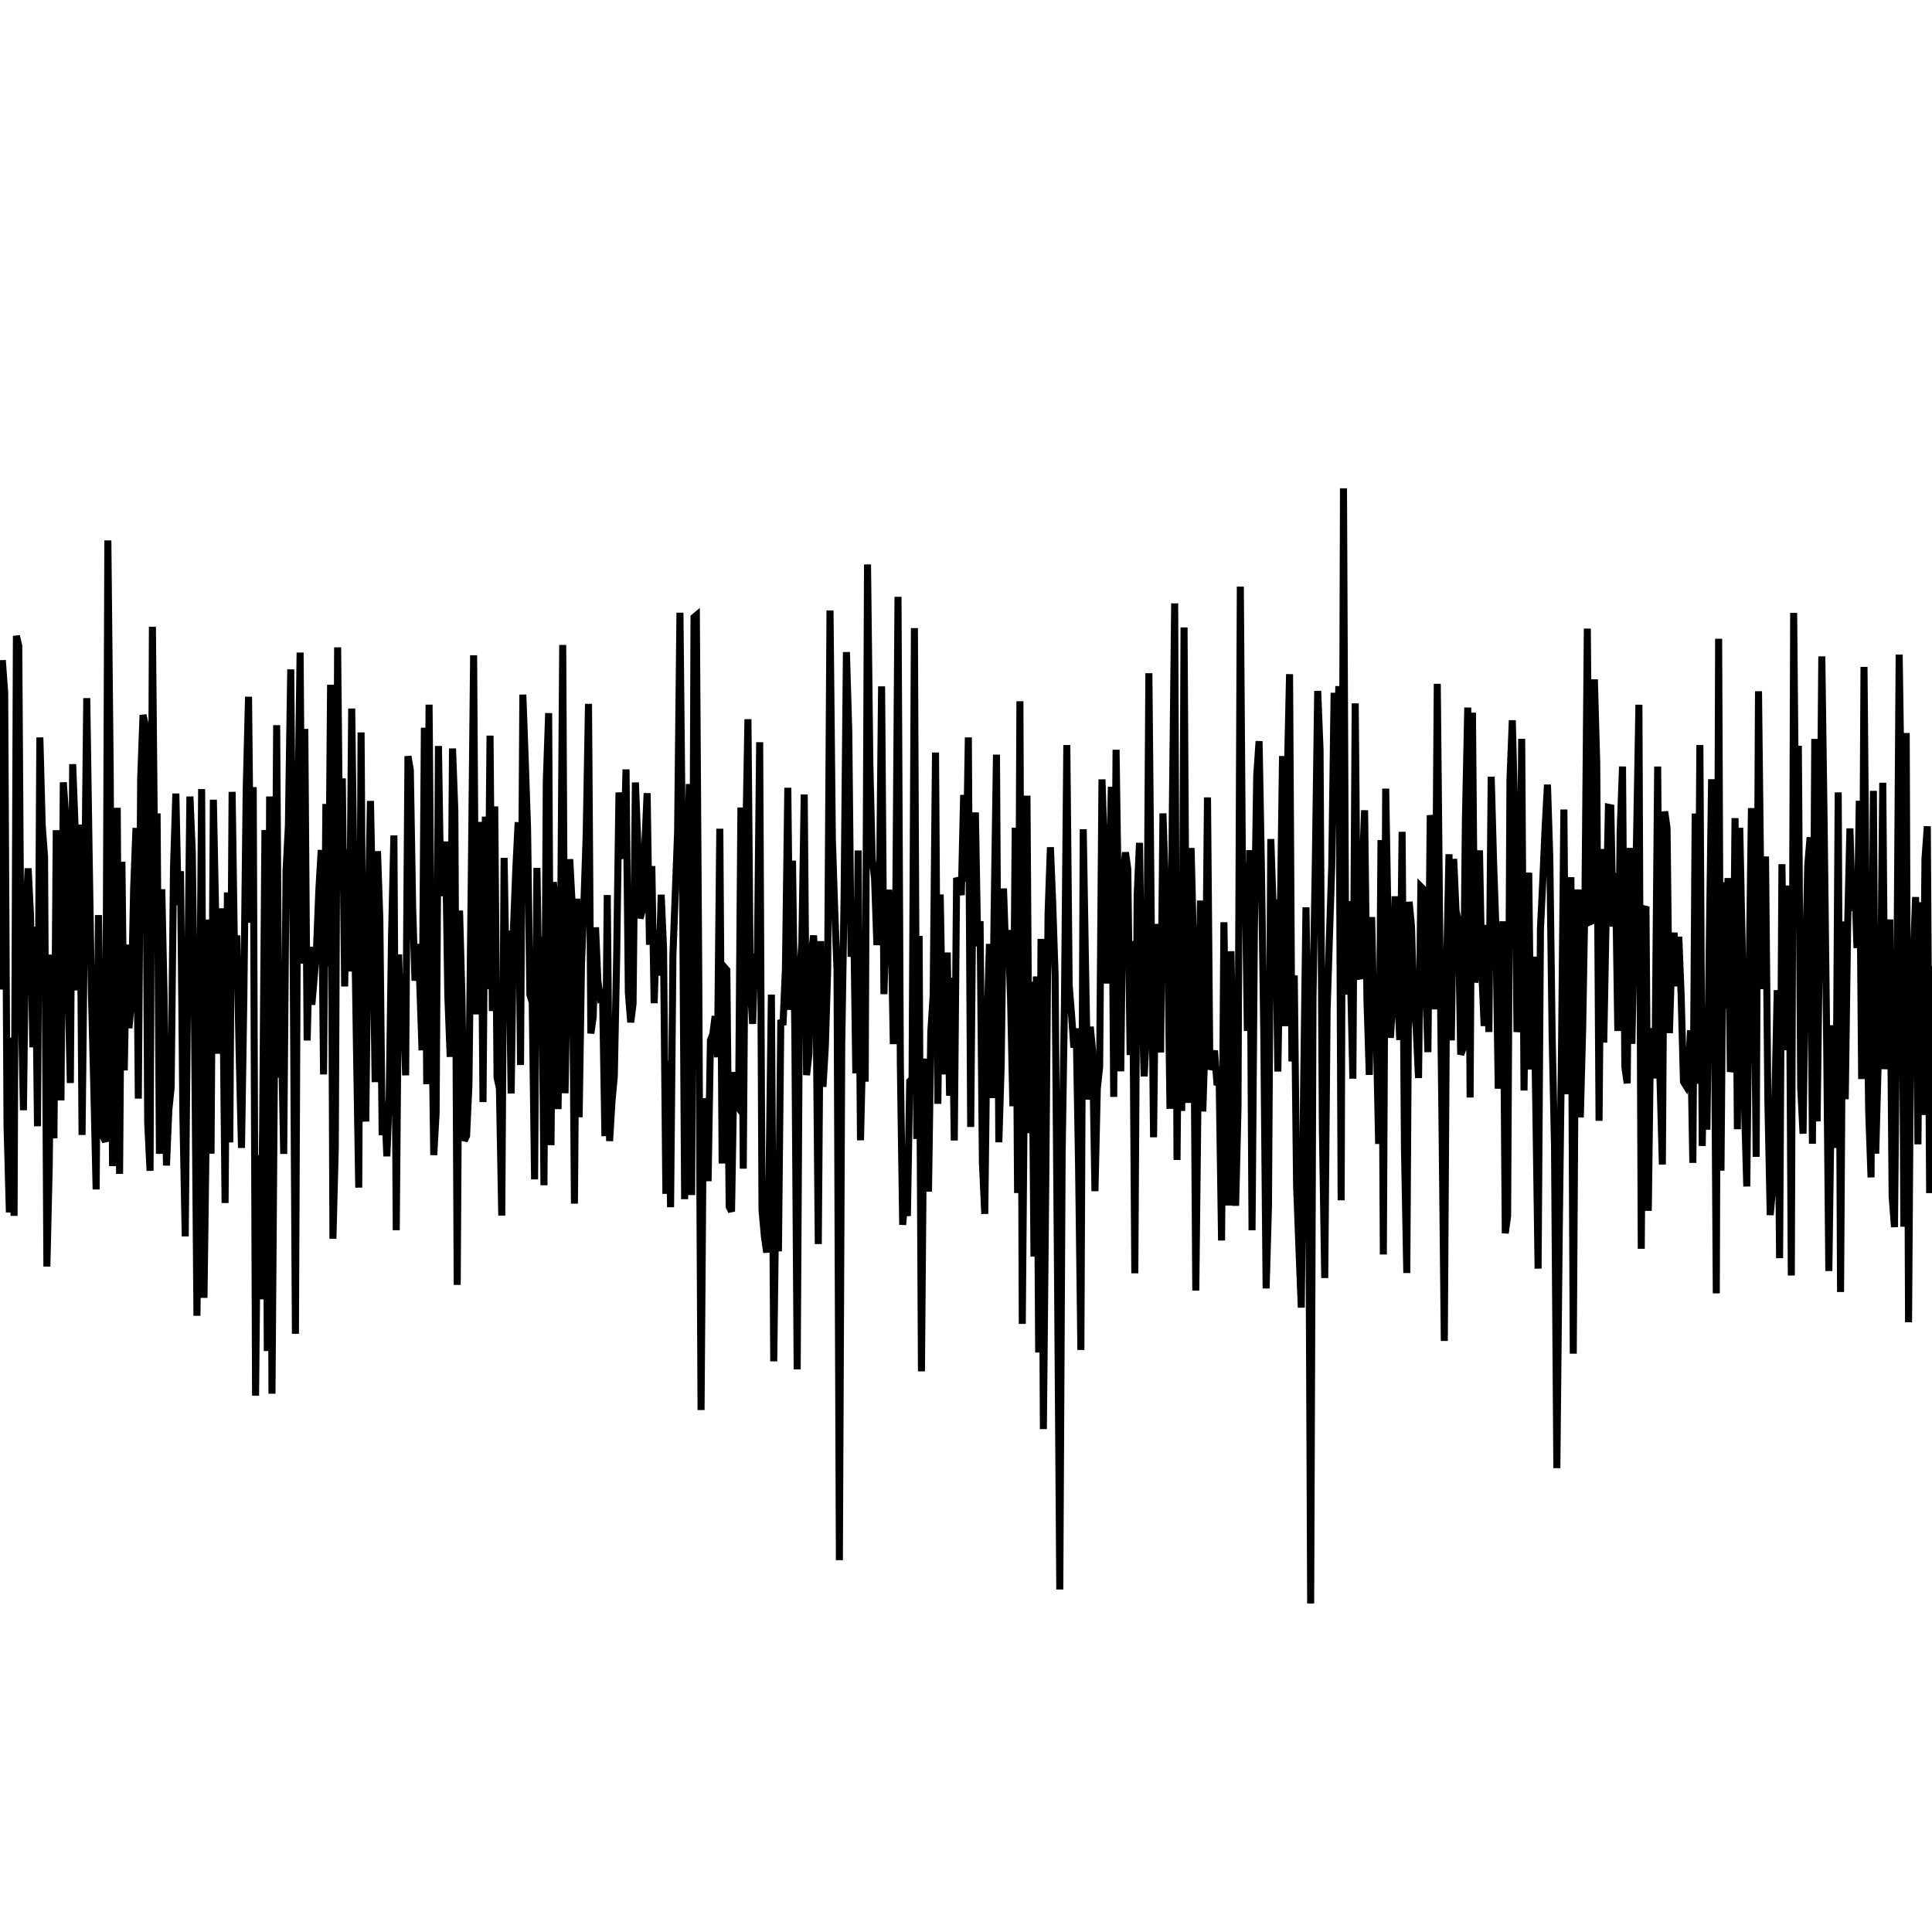 <svg width="824" height="824" viewbox = "0 0 824 824"  xmlns="http://www.w3.org/2000/svg">
 <path d = "M0 412 L0 422.025 L1 281.588 L2 295.318 L3 480.192 L4 517.112 L5 442.57 L6 518.554 L7 271.196 L8 275.492 L9 424.81 L10 473.502 L11 389.894 L12 370.34 L13 390.065 L14 446.689 L15 395.285 L16 480.357 L17 314.52 L18 351.906 L19 365.284 L20 540.178 L21 496.731 L22 407.137 L23 485.525 L24 354.068 L25 411.921 L26 469.315 L27 333.671 L28 347.901 L29 420.009 L30 461.907 L31 325.91 L32 351.984 L33 422.425 L34 351.666 L35 484.056 L36 391.793 L37 297.758 L38 363.759 L39 424.236 L40 463.292 L41 507.289 L42 390.281 L43 452.976 L44 484.845 L45 486.92 L46 230.493 L47 328.851 L48 497.338 L49 458.285 L50 344.525 L51 500.655 L52 367.552 L53 456.541 L54 402.871 L55 438.498 L56 427.904 L57 378.964 L58 353.122 L59 468.577 L60 332.144 L61 304.958 L62 309.192 L63 479.073 L64 499.343 L65 267.314 L66 373.2 L67 346.923 L68 492.115 L69 379.265 L70 425.553 L71 497.104 L72 473.423 L73 463.823 L74 370.049 L75 338.447 L76 386.011 L77 371.562 L78 475.432 L79 527.319 L80 423.244 L81 339.723 L82 363.122 L83 439.14 L84 561.191 L85 458.73 L86 336.544 L87 553.535 L88 477.85 L89 392.194 L90 492.04 L91 341.087 L92 391.123 L93 449.419 L94 387.418 L95 416.762 L96 513.082 L97 380.617 L98 487.254 L99 337.735 L100 406.007 L101 398.982 L102 449.331 L103 489.602 L104 425.136 L105 337.278 L106 297.163 L107 393.567 L108 335.71 L109 595.276 L110 492.716 L111 554.154 L112 482.33 L113 354.024 L114 576.231 L115 339.703 L116 594.41 L117 460.536 L118 309.284 L119 459.579 L120 440.515 L121 492.138 L122 371.272 L123 352.245 L124 285.487 L125 402.152 L126 568.851 L127 350.705 L128 278.332 L129 410.989 L130 310.894 L131 443.77 L132 403.821 L133 428.538 L134 417.024 L135 404.48 L136 379.431 L137 362.532 L138 458.238 L139 342.882 L140 412.154 L141 292.039 L142 528.328 L143 489.21 L144 276.095 L145 378.11 L146 331.985 L147 420.724 L148 362.322 L149 414.356 L150 302.199 L151 377.971 L152 444.206 L153 506.523 L154 312.39 L155 463.643 L156 478.309 L157 394.156 L158 341.606 L159 391.58 L160 461.541 L161 363.018 L162 391.853 L163 484.175 L164 469.682 L165 493.179 L166 467.821 L167 399.017 L168 356.308 L169 524.69 L170 407.059 L171 436.734 L172 427.62 L173 458.627 L174 322.513 L175 328.368 L176 386.997 L177 418.271 L178 402.635 L179 418.673 L180 447.965 L181 310.382 L182 462.416 L183 300.547 L184 420.628 L185 492.646 L186 474.749 L187 318.163 L188 382.159 L189 371.886 L190 358.91 L191 424.774 L192 450.769 L193 319.227 L194 346.02 L195 548.003 L196 388.374 L197 424.419 L198 486.521 L199 484.421 L200 462.563 L201 375.481 L202 279.462 L203 432.635 L204 394.697 L205 350.564 L206 470.048 L207 348.29 L208 421.849 L209 313.759 L210 431.217 L211 343.938 L212 459.564 L213 464.174 L214 518.444 L215 365.879 L216 424.459 L217 396.944 L218 466.37 L219 395.957 L220 370.616 L221 350.666 L222 454.213 L223 296.256 L224 323.744 L225 353.147 L226 424.267 L227 427.537 L228 502.997 L229 370.163 L230 432.018 L231 399.652 L232 505.509 L233 333.104 L234 304.146 L235 488.423 L236 376.255 L237 386.434 L238 473.045 L239 410.623 L240 275.078 L241 466.27 L242 408.43 L243 366.449 L244 385.315 L245 513.352 L246 383.272 L247 476.488 L248 411.442 L249 386.306 L250 356.582 L251 300.2 L252 440.759 L253 433.761 L254 395.518 L255 418.346 L256 425.155 L257 424.228 L258 484.569 L259 381.732 L260 486.661 L261 469.899 L262 459.018 L263 408.708 L264 337.965 L265 363.28 L266 366.04 L267 328.154 L268 423.472 L269 436.029 L270 428.185 L271 333.729 L272 358.83 L273 391.667 L274 388.092 L275 361.044 L276 338.293 L277 402.963 L278 369.373 L279 427.871 L280 396.389 L281 416.113 L282 381.603 L283 404.533 L284 509.164 L285 452.43 L286 514.886 L287 407.279 L288 381.19 L289 354.876 L290 261.322 L291 359.751 L292 511.447 L293 375.992 L294 334.402 L295 509.69 L296 263.296 L297 262.46 L298 413.578 L299 601.382 L300 468.421 L301 481.391 L302 503.765 L303 443.673 L304 441.12 L305 433.4 L306 450.913 L307 353.444 L308 496.236 L309 412.597 L310 413.759 L311 514.673 L312 516.708 L313 457.236 L314 471.135 L315 472.496 L316 344.391 L317 498.437 L318 361.981 L319 306.748 L320 420.179 L321 436.682 L322 406.758 L323 410.825 L324 316.559 L325 516.097 L326 527.248 L327 534.219 L328 501.586 L329 424.181 L330 580.604 L331 501.558 L332 533.694 L333 436.214 L334 436.015 L335 412.754 L336 335.992 L337 430.736 L338 367.072 L339 439.738 L340 584.036 L341 416.524 L342 402.212 L343 338.863 L344 458.533 L345 449.65 L346 407.31 L347 398.973 L348 419.213 L349 530.572 L350 401.381 L351 463.534 L352 446.479 L353 413.76 L354 260.355 L355 357.666 L356 387.843 L357 413.86 L358 665.416 L359 445.512 L360 383.486 L361 278.118 L362 311.814 L363 408.08 L364 383.644 L365 457.789 L366 362.737 L367 486.332 L368 443.954 L369 461.325 L370 240.734 L371 326.325 L372 366.421 L373 374.587 L374 403.083 L375 388.835 L376 292.743 L377 424.006 L378 388.327 L379 379.543 L380 391.042 L381 445.337 L382 393.679 L383 254.553 L384 453.918 L385 522.393 L386 510.211 L387 518.604 L388 461.173 L389 460.132 L390 267.877 L391 485.775 L392 399.165 L393 584.881 L394 464.837 L395 451.551 L396 508.25 L397 440.038 L398 424.412 L399 320.957 L400 470.787 L401 381.498 L402 439.064 L403 458.202 L404 406.254 L405 467.32 L406 416.967 L407 486.418 L408 374.46 L409 376.5 L410 381.746 L411 339.031 L412 376.107 L413 314.518 L414 480.664 L415 369.582 L416 346.521 L417 403.613 L418 392.882 L419 495.878 L420 517.72 L421 436.79 L422 402.586 L423 468.336 L424 389.204 L425 321.869 L426 487.178 L427 454.61 L428 378.93 L429 408.25 L430 396.657 L431 425.424 L432 471.814 L433 353.015 L434 508.827 L435 299.087 L436 564.637 L437 447.734 L438 339.337 L439 483.298 L440 418.747 L441 535.933 L442 416.441 L443 576.848 L444 400.43 L445 609.515 L446 506.291 L447 389.76 L448 361.352 L449 385.785 L450 415.863 L451 538.196 L452 677.903 L453 492.204 L454 427.717 L455 317.772 L456 420.167 L457 432.523 L458 446.8 L459 438.596 L460 496.381 L461 575.756 L462 353.672 L463 413.377 L464 468.987 L465 437.91 L466 448.192 L467 508.039 L468 464.324 L469 455.069 L470 332.414 L471 363.3 L472 419.475 L473 381.558 L474 335.578 L475 467.83 L476 319.766 L477 387.344 L478 456.913 L479 373.941 L480 363.534 L481 370.591 L482 449.978 L483 401.343 L484 543.07 L485 381.971 L486 359.475 L487 425.982 L488 459.084 L489 438.896 L490 287.136 L491 392.015 L492 485.055 L493 394.091 L494 413.269 L495 448.89 L496 346.906 L497 376.535 L498 397.477 L499 472.918 L500 346.869 L501 257.337 L502 494.72 L503 391.036 L504 473.823 L505 267.603 L506 429.418 L507 470.379 L508 361.661 L509 402.344 L510 550.443 L511 462.995 L512 384.084 L513 474.043 L514 442.337 L515 340.089 L516 456.141 L517 453.55 L518 448.049 L519 461.705 L520 461.968 L521 529.07 L522 393.34 L523 462.564 L524 514.145 L525 405.701 L526 458.136 L527 514.277 L528 472.953 L529 250.193 L530 383.909 L531 367.99 L532 439.713 L533 362.594 L534 524.711 L535 396.488 L536 330.716 L537 316.108 L538 370.472 L539 439.854 L540 549.519 L541 514.579 L542 357.851 L543 387.499 L544 383.676 L545 456.993 L546 395.374 L547 322.463 L548 437.67 L549 332.911 L550 287.537 L551 452.708 L552 416.057 L553 505.607 L554 532.269 L555 557.704 L556 463.447 L557 386.972 L558 455.353 L559 683.885 L560 425.337 L561 367.681 L562 294.666 L563 319.777 L564 481.461 L565 545.069 L566 431.352 L567 399.812 L568 369.119 L569 295.476 L570 352.117 L571 292.614 L572 511.921 L573 208.274 L574 424.221 L575 384.327 L576 416.098 L577 460.039 L578 299.996 L579 414.501 L580 417.561 L581 372.72 L582 345.574 L583 426.02 L584 458.445 L585 391.138 L586 435.12 L587 440.54 L588 487.896 L589 358.294 L590 535.039 L591 336.364 L592 393.913 L593 442.639 L594 427.403 L595 382.266 L596 420.968 L597 443.553 L598 354.77 L599 489.425 L600 542.944 L601 384.609 L602 395.082 L603 428.826 L604 438.536 L605 459.782 L606 378.178 L607 379.188 L608 417.47 L609 448.733 L610 347.711 L611 353.691 L612 430.503 L613 291.654 L614 393.422 L615 477.17 L616 571.907 L617 411.827 L618 364.333 L619 443.738 L620 366.334 L621 388.494 L622 393.059 L623 449.763 L624 447.152 L625 349.56 L626 301.771 L627 468.091 L628 303.957 L629 419.031 L630 412.17 L631 362.683 L632 414.625 L633 437.586 L634 394.448 L635 440.149 L636 331.275 L637 367.215 L638 395.406 L639 464.317 L640 442.523 L641 392.927 L642 525.984 L643 518.587 L644 332.718 L645 307.188 L646 346.48 L647 440.162 L648 429.644 L649 315.105 L650 465.092 L651 381.998 L652 372.235 L653 456.151 L654 408.006 L655 470.311 L656 541.065 L657 396.317 L658 375.595 L659 352.864 L660 334.651 L661 366.26 L662 442.373 L663 488.552 L664 626.161 L665 527.027 L666 446.96 L667 345.256 L668 466.694 L669 386.8 L670 374.15 L671 577.347 L672 417.311 L673 379.359 L674 476.58 L675 439.213 L676 381.995 L677 268.113 L678 393.228 L679 392.786 L680 289.73 L681 325.127 L682 478.022 L683 362.089 L684 444.68 L685 392.095 L686 344.304 L687 344.508 L688 395.228 L689 372.296 L690 439.717 L691 354.65 L692 326.93 L693 455.049 L694 462.034 L695 361.637 L696 445.193 L697 396.807 L698 357.573 L699 300.576 L700 532.594 L701 388.568 L702 386.637 L703 516.427 L704 438.494 L705 459.935 L706 439.314 L707 326.936 L708 460.297 L709 496.65 L710 346.084 L711 353.145 L712 440.627 L713 408.859 L714 397.788 L715 420.647 L716 399.519 L717 424.149 L718 461.366 L719 462.978 L720 458.742 L721 439.438 L722 495.967 L723 346.974 L724 462.234 L725 317.768 L726 488.75 L727 428.714 L728 481.805 L729 404.139 L730 332.354 L731 394.262 L732 551.606 L733 272.437 L734 499.282 L735 376.284 L736 430.072 L737 374.498 L738 457.157 L739 452.337 L740 348.919 L741 481.618 L742 353.065 L743 400.493 L744 470.355 L745 506.026 L746 417.615 L747 344.663 L748 389.637 L749 493.396 L750 294.819 L751 380.705 L752 421.836 L753 365.288 L754 469.3 L755 518.217 L756 506.879 L757 468.109 L758 422.309 L759 536.616 L760 368.57 L761 447.925 L762 398.884 L763 377.712 L764 543.998 L765 261.408 L766 370.729 L767 318.051 L768 463.869 L769 483.508 L770 414.955 L771 369.112 L772 357.097 L773 487.812 L774 315.15 L775 478.271 L776 400.315 L777 279.959 L778 351.494 L779 436.467 L780 542.081 L781 469.647 L782 437.287 L783 489.603 L784 337.954 L785 551.035 L786 393.013 L787 468.831 L788 395.877 L789 353.318 L790 388.514 L791 373.459 L792 404.339 L793 341.543 L794 460.224 L795 284.443 L796 396.824 L797 474.094 L798 502.144 L799 337.306 L800 492.037 L801 454.637 L802 433.221 L803 333.856 L804 456.021 L805 416.186 L806 392.153 L807 510.258 L808 523.372 L809 421.454 L810 279.171 L811 345.709 L812 523.199 L813 312.613 L814 563.947 L815 418.523 L816 410.431 L817 382.588 L818 488.068 L819 384.817 L820 475.542 L821 366.442 L822 352.41 L823 508.847 L824 412  " stroke = "#000000" stroke-width = "3" fill = "none" />
</svg>